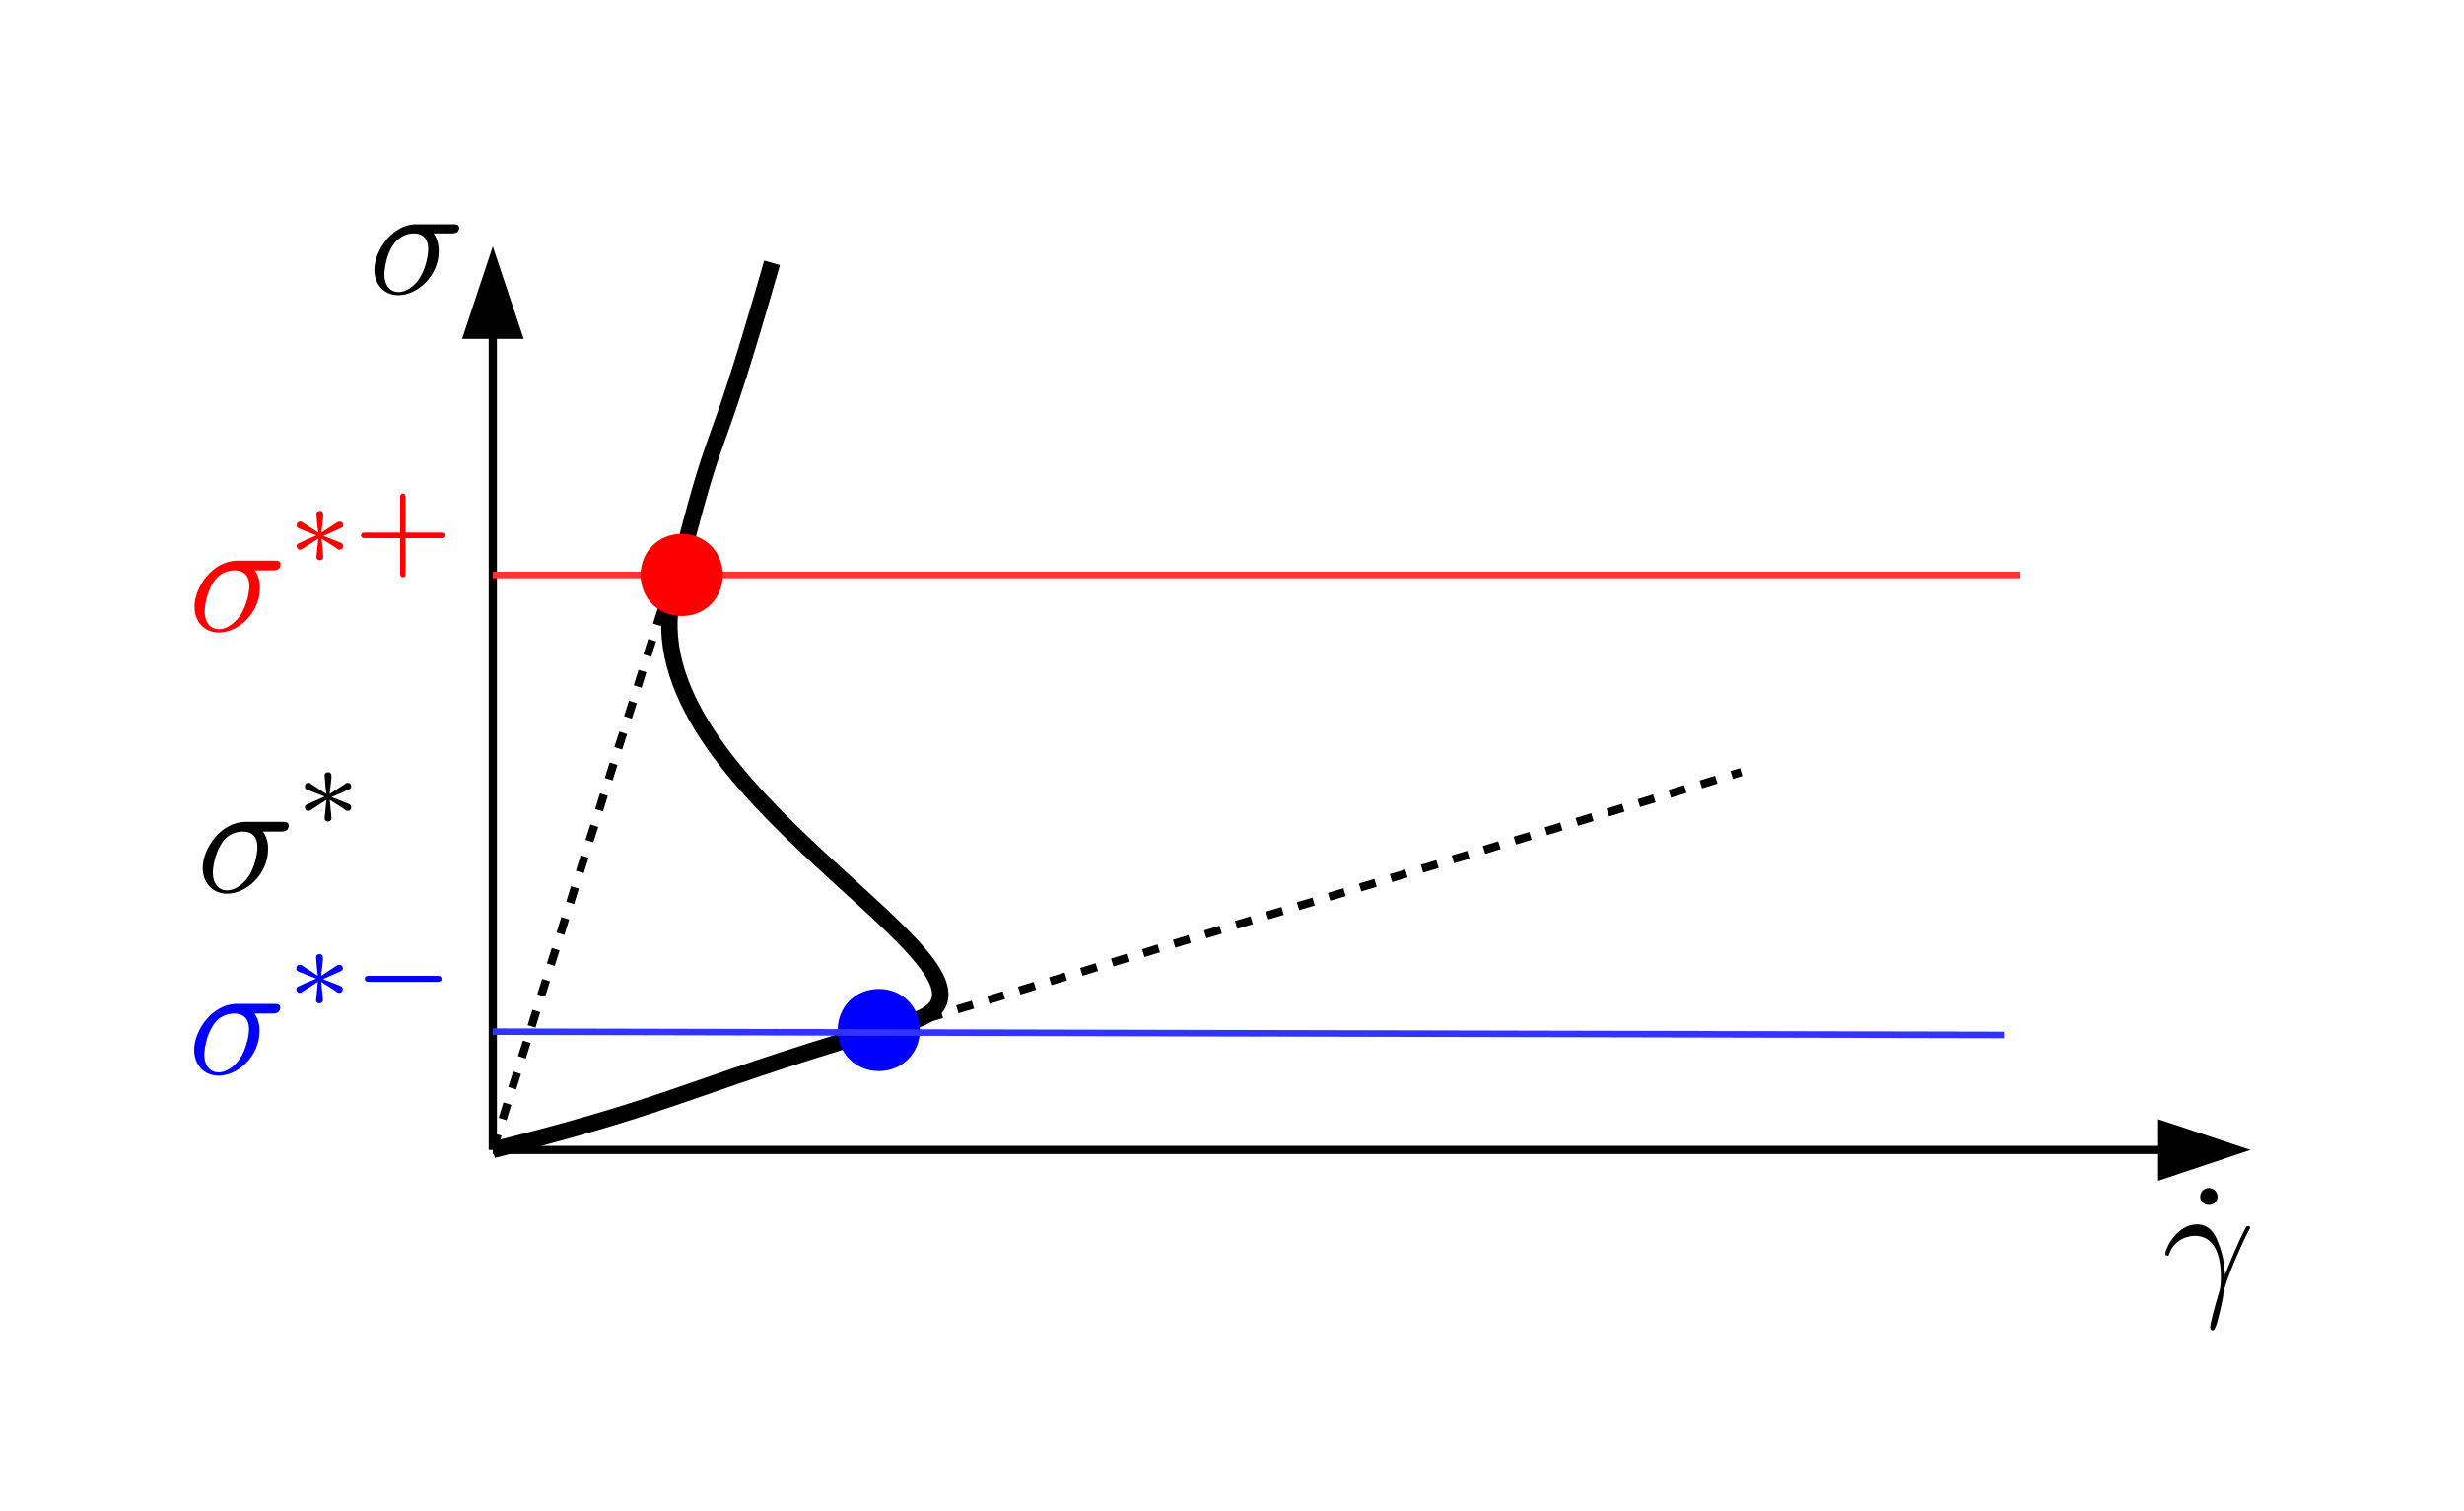 <?xml version="1.0" encoding="UTF-8"?>

<svg version="1.2" baseProfile="tiny" width="150mm" height="92mm" viewBox="0 0 15000 9200" preserveAspectRatio="xMidYMid" fill-rule="evenodd" clip-path="url(#presentation_clip_path)" stroke-width="28.222" stroke-linejoin="round" xmlns="http://www.w3.org/2000/svg" xmlns:ooo="http://xml.openoffice.org/svg/export" xmlns:xlink="http://www.w3.org/1999/xlink" xml:space="preserve">
 <defs class="ClipPathGroup">
  <clipPath id="presentation_clip_path" clipPathUnits="userSpaceOnUse">
   <rect x="0" y="0" width="15000" height="9200"/>
  </clipPath>
 </defs>
 <defs class="TextShapeIndex">
  <g ooo:slide="id1" ooo:id-list="id3 id4 id5 id6 id7 id8 id9 id10 id11 id12 id13 id14 id15 id16 id17 id18 id19 id20 id21 id22 id23 id24"/>
 </defs>
 <defs class="EmbeddedBulletChars">
  <g id="bullet-char-template(57356)" transform="scale(0,-0)">
   <path d="M 580,1141 L 1163,571 580,0 -4,571 580,1141 Z"/>
  </g>
  <g id="bullet-char-template(57354)" transform="scale(0,-0)">
   <path d="M 8,1128 L 1137,1128 1137,0 8,0 8,1128 Z"/>
  </g>
  <g id="bullet-char-template(10146)" transform="scale(0,-0)">
   <path d="M 174,0 L 602,739 174,1481 1456,739 174,0 Z M 1358,739 L 309,1346 659,739 1358,739 Z"/>
  </g>
  <g id="bullet-char-template(10132)" transform="scale(0,-0)">
   <path d="M 2015,739 L 1276,0 717,0 1260,543 174,543 174,936 1260,936 717,1481 1274,1481 2015,739 Z"/>
  </g>
  <g id="bullet-char-template(10007)" transform="scale(0,-0)">
   <path d="M 0,-2 C -7,14 -16,27 -25,37 L 356,567 C 262,823 215,952 215,954 215,979 228,992 255,992 264,992 276,990 289,987 310,991 331,999 354,1012 L 381,999 492,748 772,1049 836,1024 860,1049 C 881,1039 901,1025 922,1006 886,937 835,863 770,784 769,783 710,716 594,584 L 774,223 C 774,196 753,168 711,139 L 727,119 C 717,90 699,76 672,76 641,76 570,178 457,381 L 164,-76 C 142,-110 111,-127 72,-127 30,-127 9,-110 8,-76 1,-67 -2,-52 -2,-32 -2,-23 -1,-13 0,-2 Z"/>
  </g>
  <g id="bullet-char-template(10004)" transform="scale(0,-0)">
   <path d="M 285,-33 C 182,-33 111,30 74,156 52,228 41,333 41,471 41,549 55,616 82,672 116,743 169,778 240,778 293,778 328,747 346,684 L 369,508 C 377,444 397,411 428,410 L 1163,1116 C 1174,1127 1196,1133 1229,1133 1271,1133 1292,1118 1292,1087 L 1292,965 C 1292,929 1282,901 1262,881 L 442,47 C 390,-6 338,-33 285,-33 Z"/>
  </g>
  <g id="bullet-char-template(9679)" transform="scale(0,-0)">
   <path d="M 813,0 C 632,0 489,54 383,161 276,268 223,411 223,592 223,773 276,916 383,1023 489,1130 632,1184 813,1184 992,1184 1136,1130 1245,1023 1353,916 1407,772 1407,592 1407,412 1353,268 1245,161 1136,54 992,0 813,0 Z"/>
  </g>
  <g id="bullet-char-template(8226)" transform="scale(0,-0)">
   <path d="M 346,457 C 273,457 209,483 155,535 101,586 74,649 74,723 74,796 101,859 155,911 209,963 273,989 346,989 419,989 480,963 531,910 582,859 608,796 608,723 608,648 583,586 532,535 482,483 420,457 346,457 Z"/>
  </g>
  <g id="bullet-char-template(8211)" transform="scale(0,-0)">
   <path d="M -4,459 L 1135,459 1135,606 -4,606 -4,459 Z"/>
  </g>
 </defs>
 <defs class="TextEmbeddedBitmaps"/>
 <g>
  <g id="id2" class="Master_Slide">
   <g id="bg-id2" class="Background"/>
   <g id="bo-id2" class="BackgroundObjects"/>
  </g>
 </g>
 <g class="SlideGroup">
  <g>
   <g id="id1" class="Slide" clip-path="url(#presentation_clip_path)">
    <g class="Page">
     <g class="com.sun.star.drawing.LineShape">
      <g id="id3">
       <path fill="none" stroke="rgb(0,0,0)" stroke-width="50" stroke-linejoin="round" d="M 3001,7000 L 3030,6906"/>
       <path fill="none" stroke="rgb(0,0,0)" stroke-width="50" stroke-linejoin="round" d="M 3060,6812 L 3089,6718"/>
       <path fill="none" stroke="rgb(0,0,0)" stroke-width="50" stroke-linejoin="round" d="M 3118,6624 L 3148,6530"/>
       <path fill="none" stroke="rgb(0,0,0)" stroke-width="50" stroke-linejoin="round" d="M 3177,6436 L 3207,6342"/>
       <path fill="none" stroke="rgb(0,0,0)" stroke-width="50" stroke-linejoin="round" d="M 3236,6248 L 3265,6154"/>
       <path fill="none" stroke="rgb(0,0,0)" stroke-width="50" stroke-linejoin="round" d="M 3295,6060 L 3324,5966"/>
       <path fill="none" stroke="rgb(0,0,0)" stroke-width="50" stroke-linejoin="round" d="M 3353,5872 L 3383,5778"/>
       <path fill="none" stroke="rgb(0,0,0)" stroke-width="50" stroke-linejoin="round" d="M 3412,5684 L 3441,5590"/>
       <path fill="none" stroke="rgb(0,0,0)" stroke-width="50" stroke-linejoin="round" d="M 3471,5496 L 3500,5402"/>
       <path fill="none" stroke="rgb(0,0,0)" stroke-width="50" stroke-linejoin="round" d="M 3530,5308 L 3559,5214"/>
       <path fill="none" stroke="rgb(0,0,0)" stroke-width="50" stroke-linejoin="round" d="M 3588,5120 L 3618,5026"/>
       <path fill="none" stroke="rgb(0,0,0)" stroke-width="50" stroke-linejoin="round" d="M 3647,4932 L 3676,4837"/>
       <path fill="none" stroke="rgb(0,0,0)" stroke-width="50" stroke-linejoin="round" d="M 3706,4743 L 3735,4649"/>
       <path fill="none" stroke="rgb(0,0,0)" stroke-width="50" stroke-linejoin="round" d="M 3764,4555 L 3794,4461"/>
       <path fill="none" stroke="rgb(0,0,0)" stroke-width="50" stroke-linejoin="round" d="M 3823,4367 L 3853,4273"/>
       <path fill="none" stroke="rgb(0,0,0)" stroke-width="50" stroke-linejoin="round" d="M 3882,4179 L 3911,4085"/>
       <path fill="none" stroke="rgb(0,0,0)" stroke-width="50" stroke-linejoin="round" d="M 3941,3991 L 3970,3897"/>
       <path fill="none" stroke="rgb(0,0,0)" stroke-width="50" stroke-linejoin="round" d="M 3999,3803 L 4029,3709"/>
       <path fill="none" stroke="rgb(0,0,0)" stroke-width="50" stroke-linejoin="round" d="M 4058,3615 L 4087,3521"/>
       <path fill="none" stroke="rgb(0,0,0)" stroke-width="50" stroke-linejoin="round" d="M 4117,3427 L 4146,3333"/>
       <path fill="none" stroke="rgb(0,0,0)" stroke-width="50" stroke-linejoin="round" d="M 4175,3239 L 4205,3145"/>
       <path fill="none" stroke="rgb(0,0,0)" stroke-width="50" stroke-linejoin="round" d="M 4234,3051 L 4264,2957"/>
       <path fill="none" stroke="rgb(0,0,0)" stroke-width="50" stroke-linejoin="round" d="M 4293,2863 L 4322,2769"/>
       <path fill="none" stroke="rgb(0,0,0)" stroke-width="50" stroke-linejoin="round" d="M 4352,2675 L 4381,2581"/>
       <path fill="none" stroke="rgb(0,0,0)" stroke-width="50" stroke-linejoin="round" d="M 4410,2487 L 4440,2393"/>
       <path fill="none" stroke="rgb(0,0,0)" stroke-width="50" stroke-linejoin="round" d="M 4469,2299 L 4498,2205"/>
      </g>
     </g>
     <g class="com.sun.star.drawing.LineShape">
      <g id="id4">
       <path fill="none" stroke="rgb(0,0,0)" stroke-width="50" stroke-linejoin="round" d="M 3000,7000 L 3094,6971"/>
       <path fill="none" stroke="rgb(0,0,0)" stroke-width="50" stroke-linejoin="round" d="M 3189,6943 L 3283,6914"/>
       <path fill="none" stroke="rgb(0,0,0)" stroke-width="50" stroke-linejoin="round" d="M 3377,6886 L 3471,6857"/>
       <path fill="none" stroke="rgb(0,0,0)" stroke-width="50" stroke-linejoin="round" d="M 3566,6829 L 3660,6800"/>
       <path fill="none" stroke="rgb(0,0,0)" stroke-width="50" stroke-linejoin="round" d="M 3754,6772 L 3848,6743"/>
       <path fill="none" stroke="rgb(0,0,0)" stroke-width="50" stroke-linejoin="round" d="M 3943,6715 L 4037,6686"/>
       <path fill="none" stroke="rgb(0,0,0)" stroke-width="50" stroke-linejoin="round" d="M 4131,6658 L 4226,6629"/>
       <path fill="none" stroke="rgb(0,0,0)" stroke-width="50" stroke-linejoin="round" d="M 4320,6601 L 4414,6572"/>
       <path fill="none" stroke="rgb(0,0,0)" stroke-width="50" stroke-linejoin="round" d="M 4508,6543 L 4603,6515"/>
       <path fill="none" stroke="rgb(0,0,0)" stroke-width="50" stroke-linejoin="round" d="M 4697,6486 L 4791,6458"/>
       <path fill="none" stroke="rgb(0,0,0)" stroke-width="50" stroke-linejoin="round" d="M 4886,6429 L 4980,6401"/>
       <path fill="none" stroke="rgb(0,0,0)" stroke-width="50" stroke-linejoin="round" d="M 5074,6372 L 5168,6344"/>
       <path fill="none" stroke="rgb(0,0,0)" stroke-width="50" stroke-linejoin="round" d="M 5263,6315 L 5357,6287"/>
       <path fill="none" stroke="rgb(0,0,0)" stroke-width="50" stroke-linejoin="round" d="M 5451,6258 L 5545,6230"/>
       <path fill="none" stroke="rgb(0,0,0)" stroke-width="50" stroke-linejoin="round" d="M 5640,6201 L 5734,6173"/>
       <path fill="none" stroke="rgb(0,0,0)" stroke-width="50" stroke-linejoin="round" d="M 5828,6144 L 5923,6116"/>
       <path fill="none" stroke="rgb(0,0,0)" stroke-width="50" stroke-linejoin="round" d="M 6017,6087 L 6111,6058"/>
       <path fill="none" stroke="rgb(0,0,0)" stroke-width="50" stroke-linejoin="round" d="M 6205,6030 L 6300,6001"/>
       <path fill="none" stroke="rgb(0,0,0)" stroke-width="50" stroke-linejoin="round" d="M 6394,5973 L 6488,5944"/>
       <path fill="none" stroke="rgb(0,0,0)" stroke-width="50" stroke-linejoin="round" d="M 6583,5916 L 6677,5887"/>
       <path fill="none" stroke="rgb(0,0,0)" stroke-width="50" stroke-linejoin="round" d="M 6771,5859 L 6865,5830"/>
       <path fill="none" stroke="rgb(0,0,0)" stroke-width="50" stroke-linejoin="round" d="M 6960,5802 L 7054,5773"/>
       <path fill="none" stroke="rgb(0,0,0)" stroke-width="50" stroke-linejoin="round" d="M 7148,5745 L 7242,5716"/>
       <path fill="none" stroke="rgb(0,0,0)" stroke-width="50" stroke-linejoin="round" d="M 7337,5688 L 7431,5659"/>
       <path fill="none" stroke="rgb(0,0,0)" stroke-width="50" stroke-linejoin="round" d="M 7525,5630 L 7620,5602"/>
       <path fill="none" stroke="rgb(0,0,0)" stroke-width="50" stroke-linejoin="round" d="M 7714,5573 L 7808,5545"/>
       <path fill="none" stroke="rgb(0,0,0)" stroke-width="50" stroke-linejoin="round" d="M 7902,5516 L 7997,5488"/>
       <path fill="none" stroke="rgb(0,0,0)" stroke-width="50" stroke-linejoin="round" d="M 8091,5459 L 8185,5431"/>
       <path fill="none" stroke="rgb(0,0,0)" stroke-width="50" stroke-linejoin="round" d="M 8280,5402 L 8374,5374"/>
       <path fill="none" stroke="rgb(0,0,0)" stroke-width="50" stroke-linejoin="round" d="M 8468,5345 L 8562,5317"/>
       <path fill="none" stroke="rgb(0,0,0)" stroke-width="50" stroke-linejoin="round" d="M 8657,5288 L 8751,5260"/>
       <path fill="none" stroke="rgb(0,0,0)" stroke-width="50" stroke-linejoin="round" d="M 8845,5231 L 8939,5203"/>
       <path fill="none" stroke="rgb(0,0,0)" stroke-width="50" stroke-linejoin="round" d="M 9034,5174 L 9128,5145"/>
       <path fill="none" stroke="rgb(0,0,0)" stroke-width="50" stroke-linejoin="round" d="M 9222,5117 L 9317,5088"/>
       <path fill="none" stroke="rgb(0,0,0)" stroke-width="50" stroke-linejoin="round" d="M 9411,5060 L 9505,5031"/>
       <path fill="none" stroke="rgb(0,0,0)" stroke-width="50" stroke-linejoin="round" d="M 9599,5003 L 9694,4974"/>
       <path fill="none" stroke="rgb(0,0,0)" stroke-width="50" stroke-linejoin="round" d="M 9788,4946 L 9882,4917"/>
       <path fill="none" stroke="rgb(0,0,0)" stroke-width="50" stroke-linejoin="round" d="M 9977,4889 L 10071,4860"/>
       <path fill="none" stroke="rgb(0,0,0)" stroke-width="50" stroke-linejoin="round" d="M 10165,4832 L 10259,4803"/>
       <path fill="none" stroke="rgb(0,0,0)" stroke-width="50" stroke-linejoin="round" d="M 10354,4775 L 10448,4746"/>
       <path fill="none" stroke="rgb(0,0,0)" stroke-width="50" stroke-linejoin="round" d="M 10542,4717 L 10600,4700"/>
      </g>
     </g>
     <g class="com.sun.star.drawing.LineShape">
      <g id="id5">
       <path fill="none" stroke="rgb(0,0,0)" stroke-width="50" stroke-linejoin="round" d="M 3000,7000 L 3000,2038"/>
       <path fill="rgb(0,0,0)" stroke="none" d="M 3000,1500 L 2813,2063 3188,2063 3000,1500 Z"/>
      </g>
     </g>
     <g class="com.sun.star.drawing.LineShape">
      <g id="id6">
       <path fill="none" stroke="rgb(0,0,0)" stroke-width="50" stroke-linejoin="round" d="M 3000,7000 L 13163,7000"/>
       <path fill="rgb(0,0,0)" stroke="none" d="M 13700,7000 L 13138,6813 13138,7188 13700,7000 Z"/>
      </g>
     </g>
     <g class="com.sun.star.drawing.OpenBezierShape">
      <g id="id7">
       <path fill="none" stroke="rgb(0,0,0)" stroke-width="100" stroke-linejoin="round" d="M 3000,7000 C 4200,6700 4200,6600 5600,6200 6300,5900 3800,4800 4100,3600 4400,2400 4300,3000 4700,1600"/>
      </g>
     </g>
     <g class="com.sun.star.drawing.CustomShape">
      <g id="id8">
       <path fill="rgb(0,0,255)" stroke="none" d="M 5350,6020 C 5492,6020 5600,6128 5600,6270 5600,6412 5492,6520 5350,6520 5208,6520 5100,6412 5100,6270 5100,6128 5208,6020 5350,6020 Z M 5100,6020 L 5100,6020 Z M 5601,6521 L 5601,6521 Z"/>
      </g>
     </g>
     <g class="Graphic">
      <g id="id9">
       <path fill="rgb(0,0,0)" stroke="none" d="M 2748,1421 C 2759,1421 2795,1421 2795,1387 2795,1365 2776,1365 2757,1365 L 2534,1365 C 2387,1365 2279,1527 2279,1644 2279,1730 2337,1797 2426,1797 2540,1797 2671,1680 2671,1530 2671,1513 2671,1465 2640,1421 L 2748,1421 Z M 2426,1778 C 2379,1778 2340,1741 2340,1672 2340,1641 2351,1560 2385,1504 2426,1435 2484,1421 2518,1421 2601,1421 2607,1488 2607,1516 2607,1563 2587,1644 2554,1694 2518,1750 2465,1778 2426,1778 Z"/>
      </g>
     </g>
     <g class="Graphic">
      <g id="id10">
       <path fill="rgb(0,0,0)" stroke="none" d="M 13500,7285 C 13500,7257 13478,7232 13447,7232 13414,7232 13394,7260 13394,7285 13394,7310 13416,7335 13447,7335 13481,7335 13500,7307 13500,7285 Z"/>
       <path fill="rgb(0,0,0)" stroke="none" d="M 13204,7637 C 13243,7525 13349,7523 13361,7523 13508,7523 13520,7696 13520,7774 13520,7833 13514,7850 13508,7869 13486,7942 13455,8053 13455,8081 13455,8090 13461,8098 13469,8098 13483,8098 13489,8076 13500,8040 13522,7956 13534,7900 13536,7869 13539,7858 13542,7844 13545,7833 13575,7735 13640,7590 13679,7511 13684,7500 13698,7478 13698,7472 13698,7464 13687,7464 13684,7464 13681,7464 13676,7464 13673,7470 13623,7565 13584,7662 13545,7760 13542,7729 13542,7657 13503,7562 13481,7500 13442,7453 13375,7453 13252,7453 13182,7601 13182,7632 13182,7643 13190,7643 13202,7643 L 13204,7637 Z"/>
      </g>
     </g>
     <g class="Group">
      <g class="com.sun.star.drawing.PolyPolygonShape">
       <g id="id11"/>
      </g>
      <g class="com.sun.star.drawing.ClosedBezierShape">
       <g id="id12">
        <path fill="rgb(0,0,0)" stroke="none" d="M 1710,5062 C 1721,5062 1758,5062 1758,5026 1758,5003 1738,5003 1719,5003 L 1495,5003 C 1344,5003 1234,5166 1234,5283 1234,5373 1293,5440 1383,5440 1500,5440 1632,5322 1632,5168 1632,5152 1632,5104 1601,5062 L 1710,5062 Z M 1383,5420 C 1335,5420 1296,5384 1296,5311 1296,5283 1307,5202 1344,5143 1383,5073 1444,5062 1478,5062 1559,5062 1567,5126 1567,5157 1567,5202 1548,5283 1514,5334 1475,5392 1422,5420 1383,5420 Z"/>
       </g>
      </g>
      <g class="com.sun.star.drawing.ClosedBezierShape">
       <g id="id13">
        <path fill="rgb(0,0,0)" stroke="none" d="M 2018,4852 C 2077,4827 2102,4816 2119,4807 2133,4802 2138,4799 2138,4788 2138,4774 2130,4765 2116,4765 2110,4765 2110,4765 2102,4771 L 2007,4833 2018,4732 C 2018,4718 2018,4701 1996,4701 1987,4701 1976,4707 1976,4721 1976,4729 1979,4749 1979,4757 1979,4768 1984,4819 1987,4833 L 1892,4771 C 1887,4765 1884,4765 1878,4765 1864,4765 1856,4774 1856,4788 1856,4802 1864,4805 1870,4807 L 1976,4849 C 1917,4875 1892,4886 1875,4894 1861,4900 1856,4903 1856,4914 1856,4928 1864,4936 1878,4936 1881,4936 1884,4936 1892,4931 L 1987,4869 1976,4981 C 1976,4995 1987,5001 1996,5001 2004,5001 2018,4995 2018,4981 2018,4973 2015,4953 2015,4945 2012,4933 2010,4883 2007,4869 L 2091,4922 C 2108,4936 2110,4936 2116,4936 2130,4936 2138,4928 2138,4914 2138,4903 2130,4897 2124,4894 L 2018,4852 Z"/>
       </g>
      </g>
     </g>
     <g class="Group">
      <g class="com.sun.star.drawing.PolyPolygonShape">
       <g id="id14"/>
      </g>
      <g class="com.sun.star.drawing.ClosedBezierShape">
       <g id="id15">
        <path fill="rgb(0,0,255)" stroke="none" d="M 1658,6170 C 1669,6170 1706,6170 1706,6133 1706,6111 1686,6111 1667,6111 L 1443,6111 C 1292,6111 1182,6273 1182,6391 1182,6481 1241,6548 1331,6548 1448,6548 1580,6430 1580,6276 1580,6259 1580,6212 1549,6170 L 1658,6170 Z M 1331,6528 C 1283,6528 1244,6492 1244,6419 1244,6391 1255,6310 1292,6251 1331,6181 1392,6170 1426,6170 1507,6170 1516,6234 1516,6265 1516,6310 1496,6391 1462,6442 1423,6500 1370,6528 1331,6528 Z"/>
       </g>
      </g>
      <g class="com.sun.star.drawing.ClosedBezierShape">
       <g id="id16">
        <path fill="rgb(0,0,255)" stroke="none" d="M 1966,5960 C 2025,5935 2050,5923 2067,5915 2081,5909 2087,5906 2087,5895 2087,5881 2078,5873 2064,5873 2059,5873 2059,5873 2050,5878 L 1955,5940 1966,5839 C 1966,5825 1966,5808 1944,5808 1935,5808 1924,5814 1924,5828 1924,5836 1927,5856 1927,5864 1927,5876 1933,5926 1935,5940 L 1840,5878 C 1835,5873 1832,5873 1826,5873 1812,5873 1804,5881 1804,5895 1804,5909 1812,5912 1818,5915 L 1924,5957 C 1865,5982 1840,5993 1823,6002 1809,6007 1804,6010 1804,6021 1804,6035 1812,6044 1826,6044 1829,6044 1832,6044 1840,6038 L 1935,5977 1924,6089 C 1924,6103 1935,6108 1944,6108 1952,6108 1966,6103 1966,6089 1966,6080 1963,6061 1963,6052 1961,6041 1958,5991 1955,5977 L 2039,6030 C 2056,6044 2059,6044 2064,6044 2078,6044 2087,6035 2087,6021 2087,6010 2078,6005 2073,6002 L 1966,5960 Z"/>
       </g>
      </g>
      <g class="com.sun.star.drawing.ClosedBezierShape">
       <g id="id17">
        <path fill="rgb(0,0,255)" stroke="none" d="M 2660,5977 C 2672,5977 2688,5977 2688,5960 2688,5940 2674,5940 2660,5940 L 2249,5940 C 2238,5940 2221,5940 2221,5957 2221,5977 2238,5977 2249,5977 L 2660,5977 Z"/>
       </g>
      </g>
     </g>
     <g class="Group">
      <g class="com.sun.star.drawing.PolyPolygonShape">
       <g id="id18"/>
      </g>
      <g class="com.sun.star.drawing.ClosedBezierShape">
       <g id="id19">
        <path fill="rgb(255,0,0)" stroke="none" d="M 1660,3472 C 1672,3472 1708,3472 1708,3435 1708,3413 1688,3413 1669,3413 L 1445,3413 C 1294,3413 1184,3575 1184,3693 1184,3783 1243,3850 1333,3850 1450,3850 1582,3732 1582,3578 1582,3561 1582,3514 1551,3472 L 1660,3472 Z M 1333,3830 C 1285,3830 1246,3794 1246,3721 1246,3693 1257,3612 1294,3553 1333,3483 1394,3472 1428,3472 1509,3472 1518,3536 1518,3567 1518,3612 1498,3693 1464,3744 1425,3802 1372,3830 1333,3830 Z"/>
       </g>
      </g>
      <g class="com.sun.star.drawing.ClosedBezierShape">
       <g id="id20">
        <path fill="rgb(255,0,0)" stroke="none" d="M 1968,3262 C 2027,3237 2052,3225 2069,3217 2083,3211 2089,3208 2089,3197 2089,3183 2080,3175 2066,3175 2061,3175 2061,3175 2052,3180 L 1957,3242 1968,3141 C 1968,3127 1968,3110 1946,3110 1938,3110 1926,3116 1926,3130 1926,3138 1929,3158 1929,3166 1929,3178 1935,3228 1938,3242 L 1842,3180 C 1837,3175 1834,3175 1828,3175 1814,3175 1806,3183 1806,3197 1806,3211 1814,3214 1820,3217 L 1926,3259 C 1868,3284 1842,3295 1826,3304 1812,3309 1806,3312 1806,3323 1806,3337 1814,3346 1828,3346 1831,3346 1834,3346 1842,3340 L 1938,3279 1926,3391 C 1926,3405 1938,3410 1946,3410 1954,3410 1968,3405 1968,3391 1968,3382 1965,3363 1965,3354 1963,3343 1960,3293 1957,3279 L 2041,3332 C 2058,3346 2061,3346 2066,3346 2080,3346 2089,3337 2089,3323 2089,3312 2080,3307 2075,3304 L 1968,3262 Z"/>
       </g>
      </g>
      <g class="com.sun.star.drawing.ClosedBezierShape">
       <g id="id21">
        <path fill="rgb(255,0,0)" stroke="none" d="M 2469,3276 L 2682,3276 C 2691,3276 2707,3276 2707,3259 2707,3242 2691,3242 2682,3242 L 2469,3242 2469,3029 C 2469,3021 2469,3004 2453,3004 2436,3004 2436,3021 2436,3029 L 2436,3242 2223,3242 C 2215,3242 2198,3242 2198,3259 2198,3276 2215,3276 2223,3276 L 2436,3276 2436,3489 C 2436,3497 2436,3514 2453,3514 2469,3514 2469,3500 2469,3489 L 2469,3276 Z"/>
       </g>
      </g>
     </g>
     <g class="com.sun.star.drawing.LineShape">
      <g id="id22">
       <path fill="none" stroke="rgb(255,51,51)" stroke-width="40" stroke-linejoin="round" d="M 3000,3500 L 12300,3500"/>
      </g>
     </g>
     <g class="com.sun.star.drawing.LineShape">
      <g id="id23">
       <path fill="none" stroke="rgb(51,51,255)" stroke-width="40" stroke-linejoin="round" d="M 3000,6280 L 12200,6300"/>
      </g>
     </g>
     <g class="com.sun.star.drawing.CustomShape">
      <g id="id24">
       <path fill="rgb(255,0,0)" stroke="none" d="M 4150,3250 C 4292,3250 4400,3358 4400,3500 4400,3642 4292,3750 4150,3750 4008,3750 3900,3642 3900,3500 3900,3358 4008,3250 4150,3250 Z M 3900,3250 L 3900,3250 Z M 4401,3751 L 4401,3751 Z"/>
      </g>
     </g>
    </g>
   </g>
  </g>
 </g>
</svg>